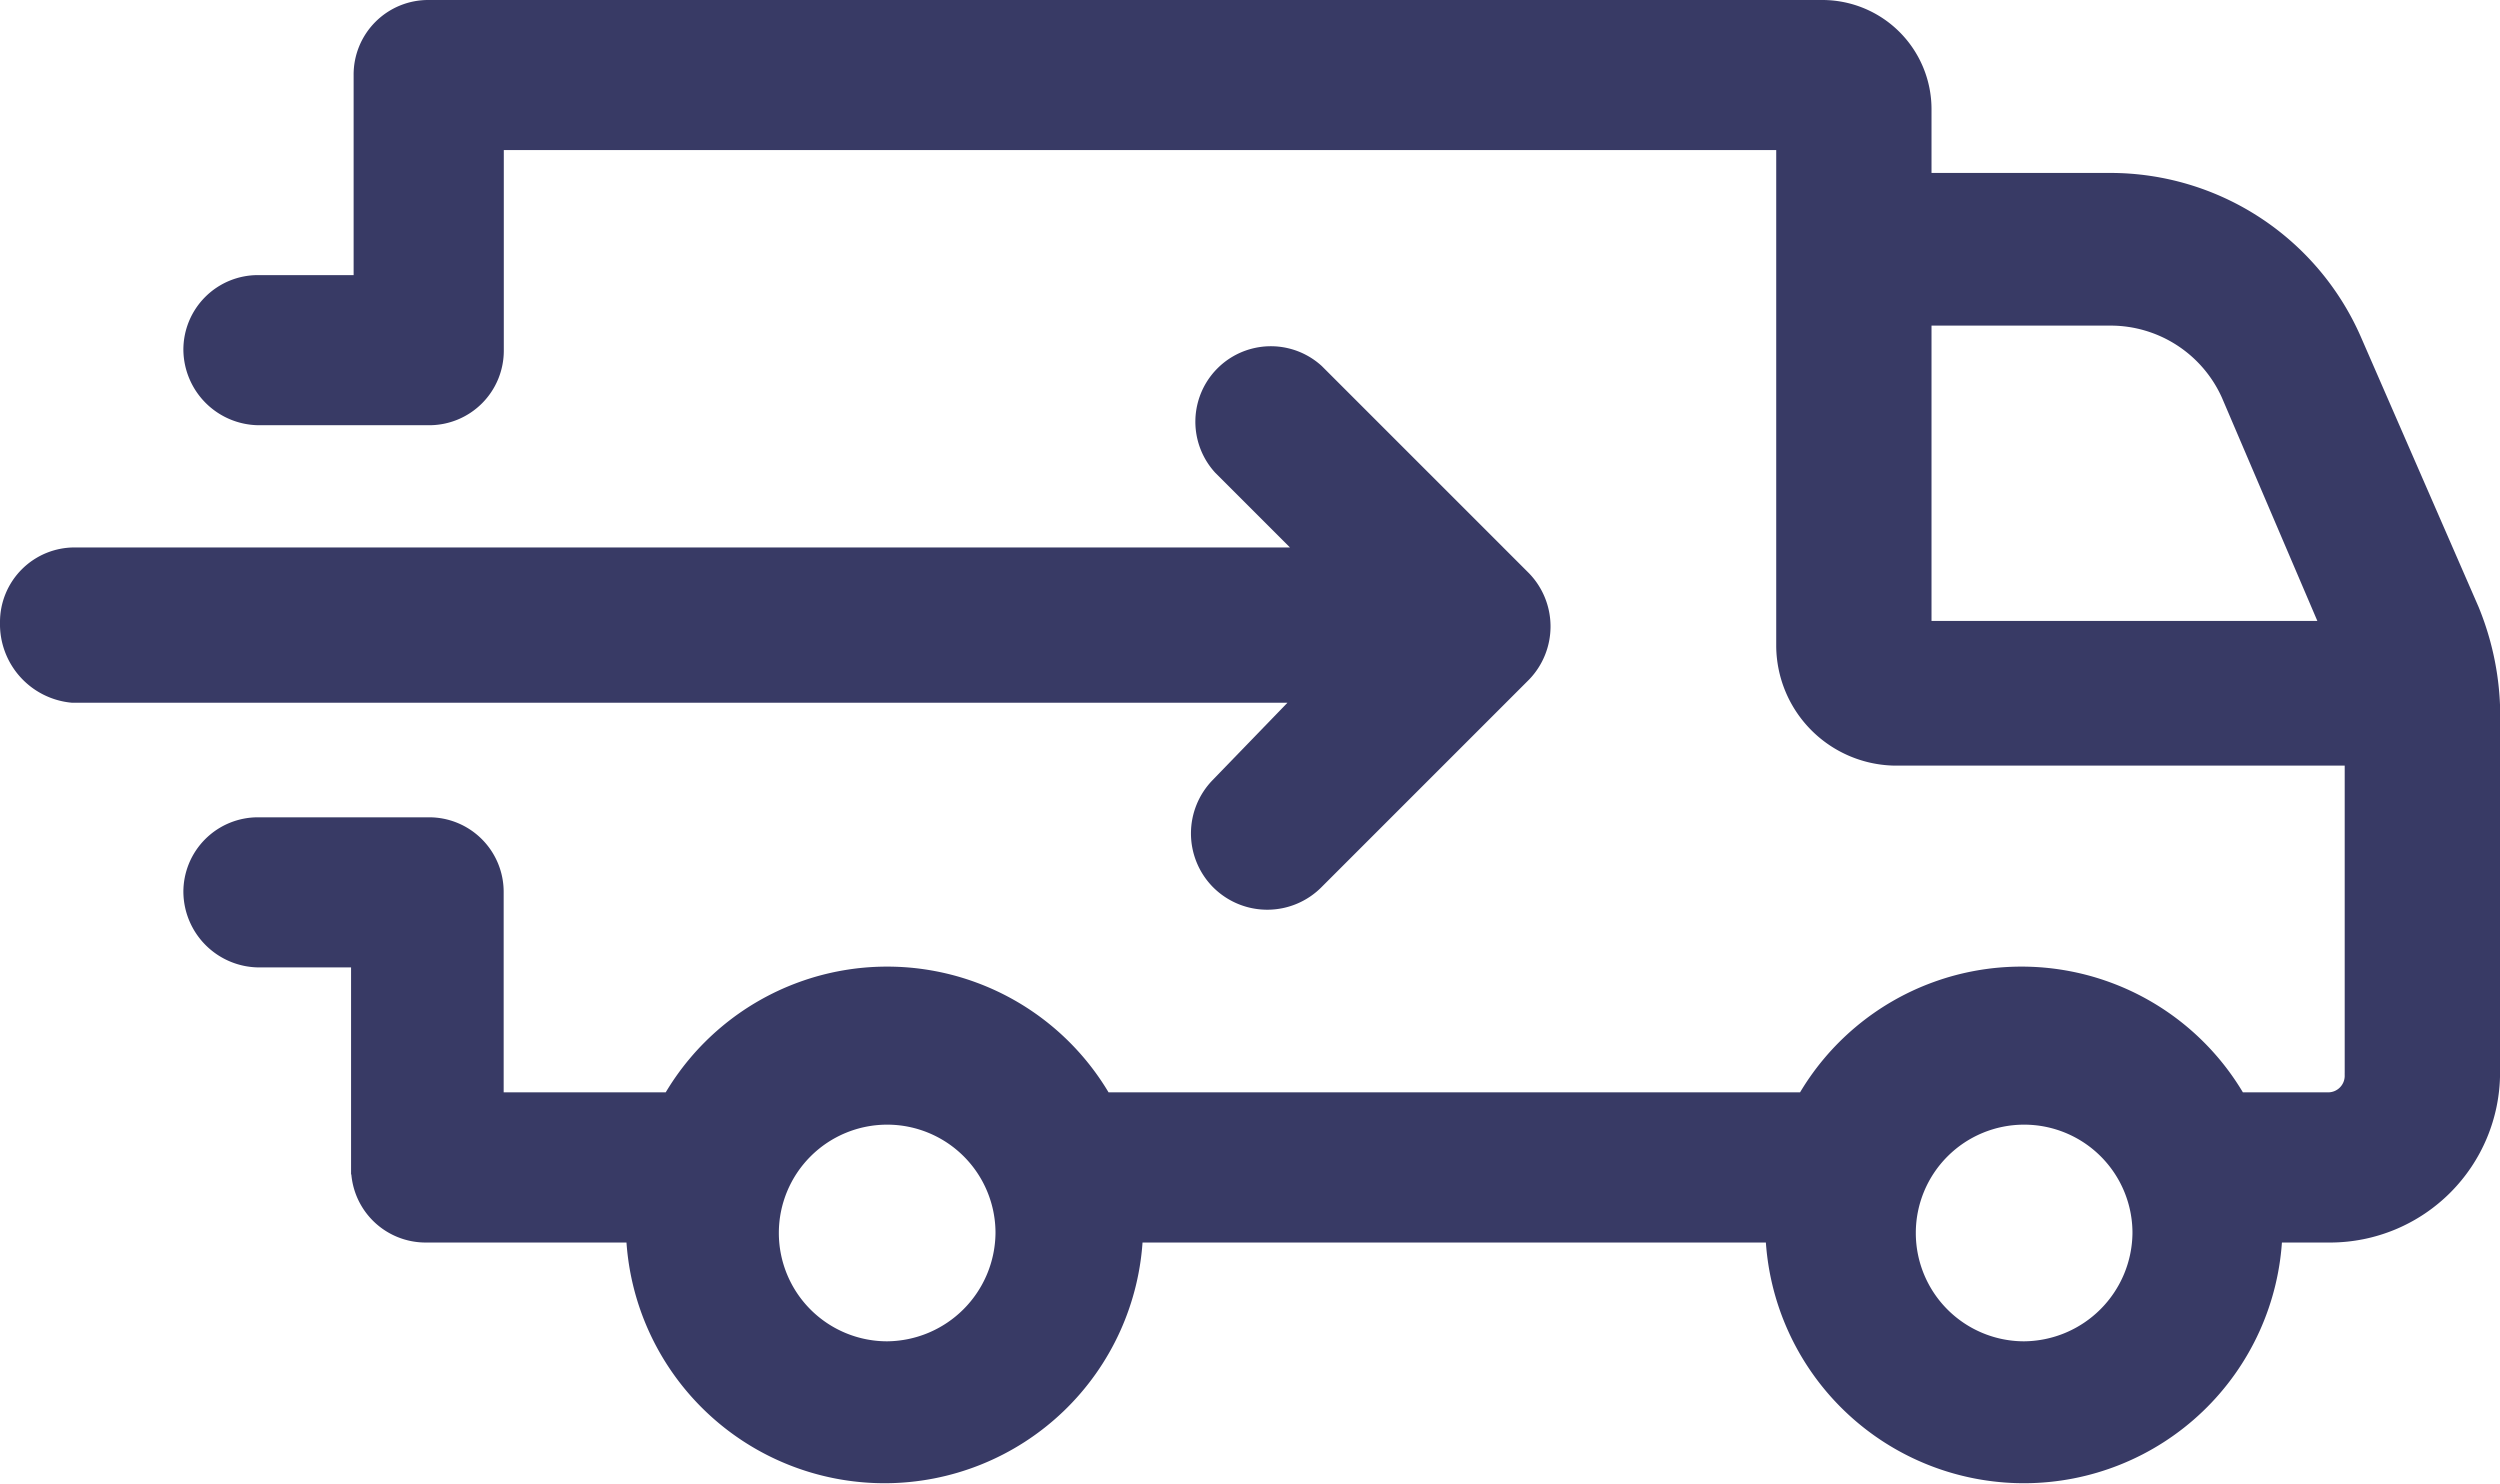 <svg xmlns="http://www.w3.org/2000/svg" width="36.14" height="21.446" viewBox="0 0 36.14 21.446">
  <g id="Group_117052" data-name="Group 117052" transform="translate(-334.9 -1991.9)">
    <g id="shipment" transform="translate(335 1992)">
      <g id="Group_117049" data-name="Group 117049" transform="translate(0 0)">
        <path id="Path_183100" data-name="Path 183100" d="M42.586,30.41l-1.7-3.9A3.854,3.854,0,0,0,37.36,24.2H34.671V23.177A1.479,1.479,0,0,0,33.194,21.7H13.046a.978.978,0,0,0-.985.985v2.992H10.585a.978.978,0,0,0-.985.985,1,1,0,0,0,.985.985h2.462a.978.978,0,0,0,.985-.985V23.669H32.626v7.271a1.641,1.641,0,0,0,1.628,1.628h6.59v4.582a.339.339,0,0,1-.341.341H39.215a3.627,3.627,0,0,0-6.287,0H22.817a3.627,3.627,0,0,0-6.287,0h-2.5V34.5a.978.978,0,0,0-.985-.985H10.585A.978.978,0,0,0,9.6,34.5a1,1,0,0,0,.985.985h1.439v2.992a.978.978,0,0,0,.985.985H16a3.639,3.639,0,0,0,7.271,0h9.2a3.639,3.639,0,0,0,7.271,0h.8a2.36,2.36,0,0,0,2.348-2.348v-5.3A4.069,4.069,0,0,0,42.586,30.41ZM19.674,41.09a1.666,1.666,0,1,1,1.666-1.666A1.681,1.681,0,0,1,19.674,41.09Zm16.436,0a1.666,1.666,0,1,1,1.666-1.666A1.681,1.681,0,0,1,36.11,41.09ZM34.671,26.207H37.36a1.865,1.865,0,0,1,1.7,1.1L40.5,30.676H34.671Z" transform="translate(-6.949 -21.7)" fill="#383a65" stroke="#383a65" stroke-width="0.2"/>
        <path id="Path_183101" data-name="Path 183101" d="M20.1,41.118a1.006,1.006,0,0,0,0,1.4,1.006,1.006,0,0,0,1.439,0l2.992-2.992a1.006,1.006,0,0,0,0-1.4l-2.992-2.992a.991.991,0,0,0-1.4,1.4l1.25,1.25H3.585a.978.978,0,0,0-.985.985,1.04,1.04,0,0,0,.947,1.06h17.8Z" transform="translate(-2.6 -29.87)" fill="#383a65" stroke="#383a65" stroke-width="0.2"/>
      </g>
    </g>
  </g>
</svg>
